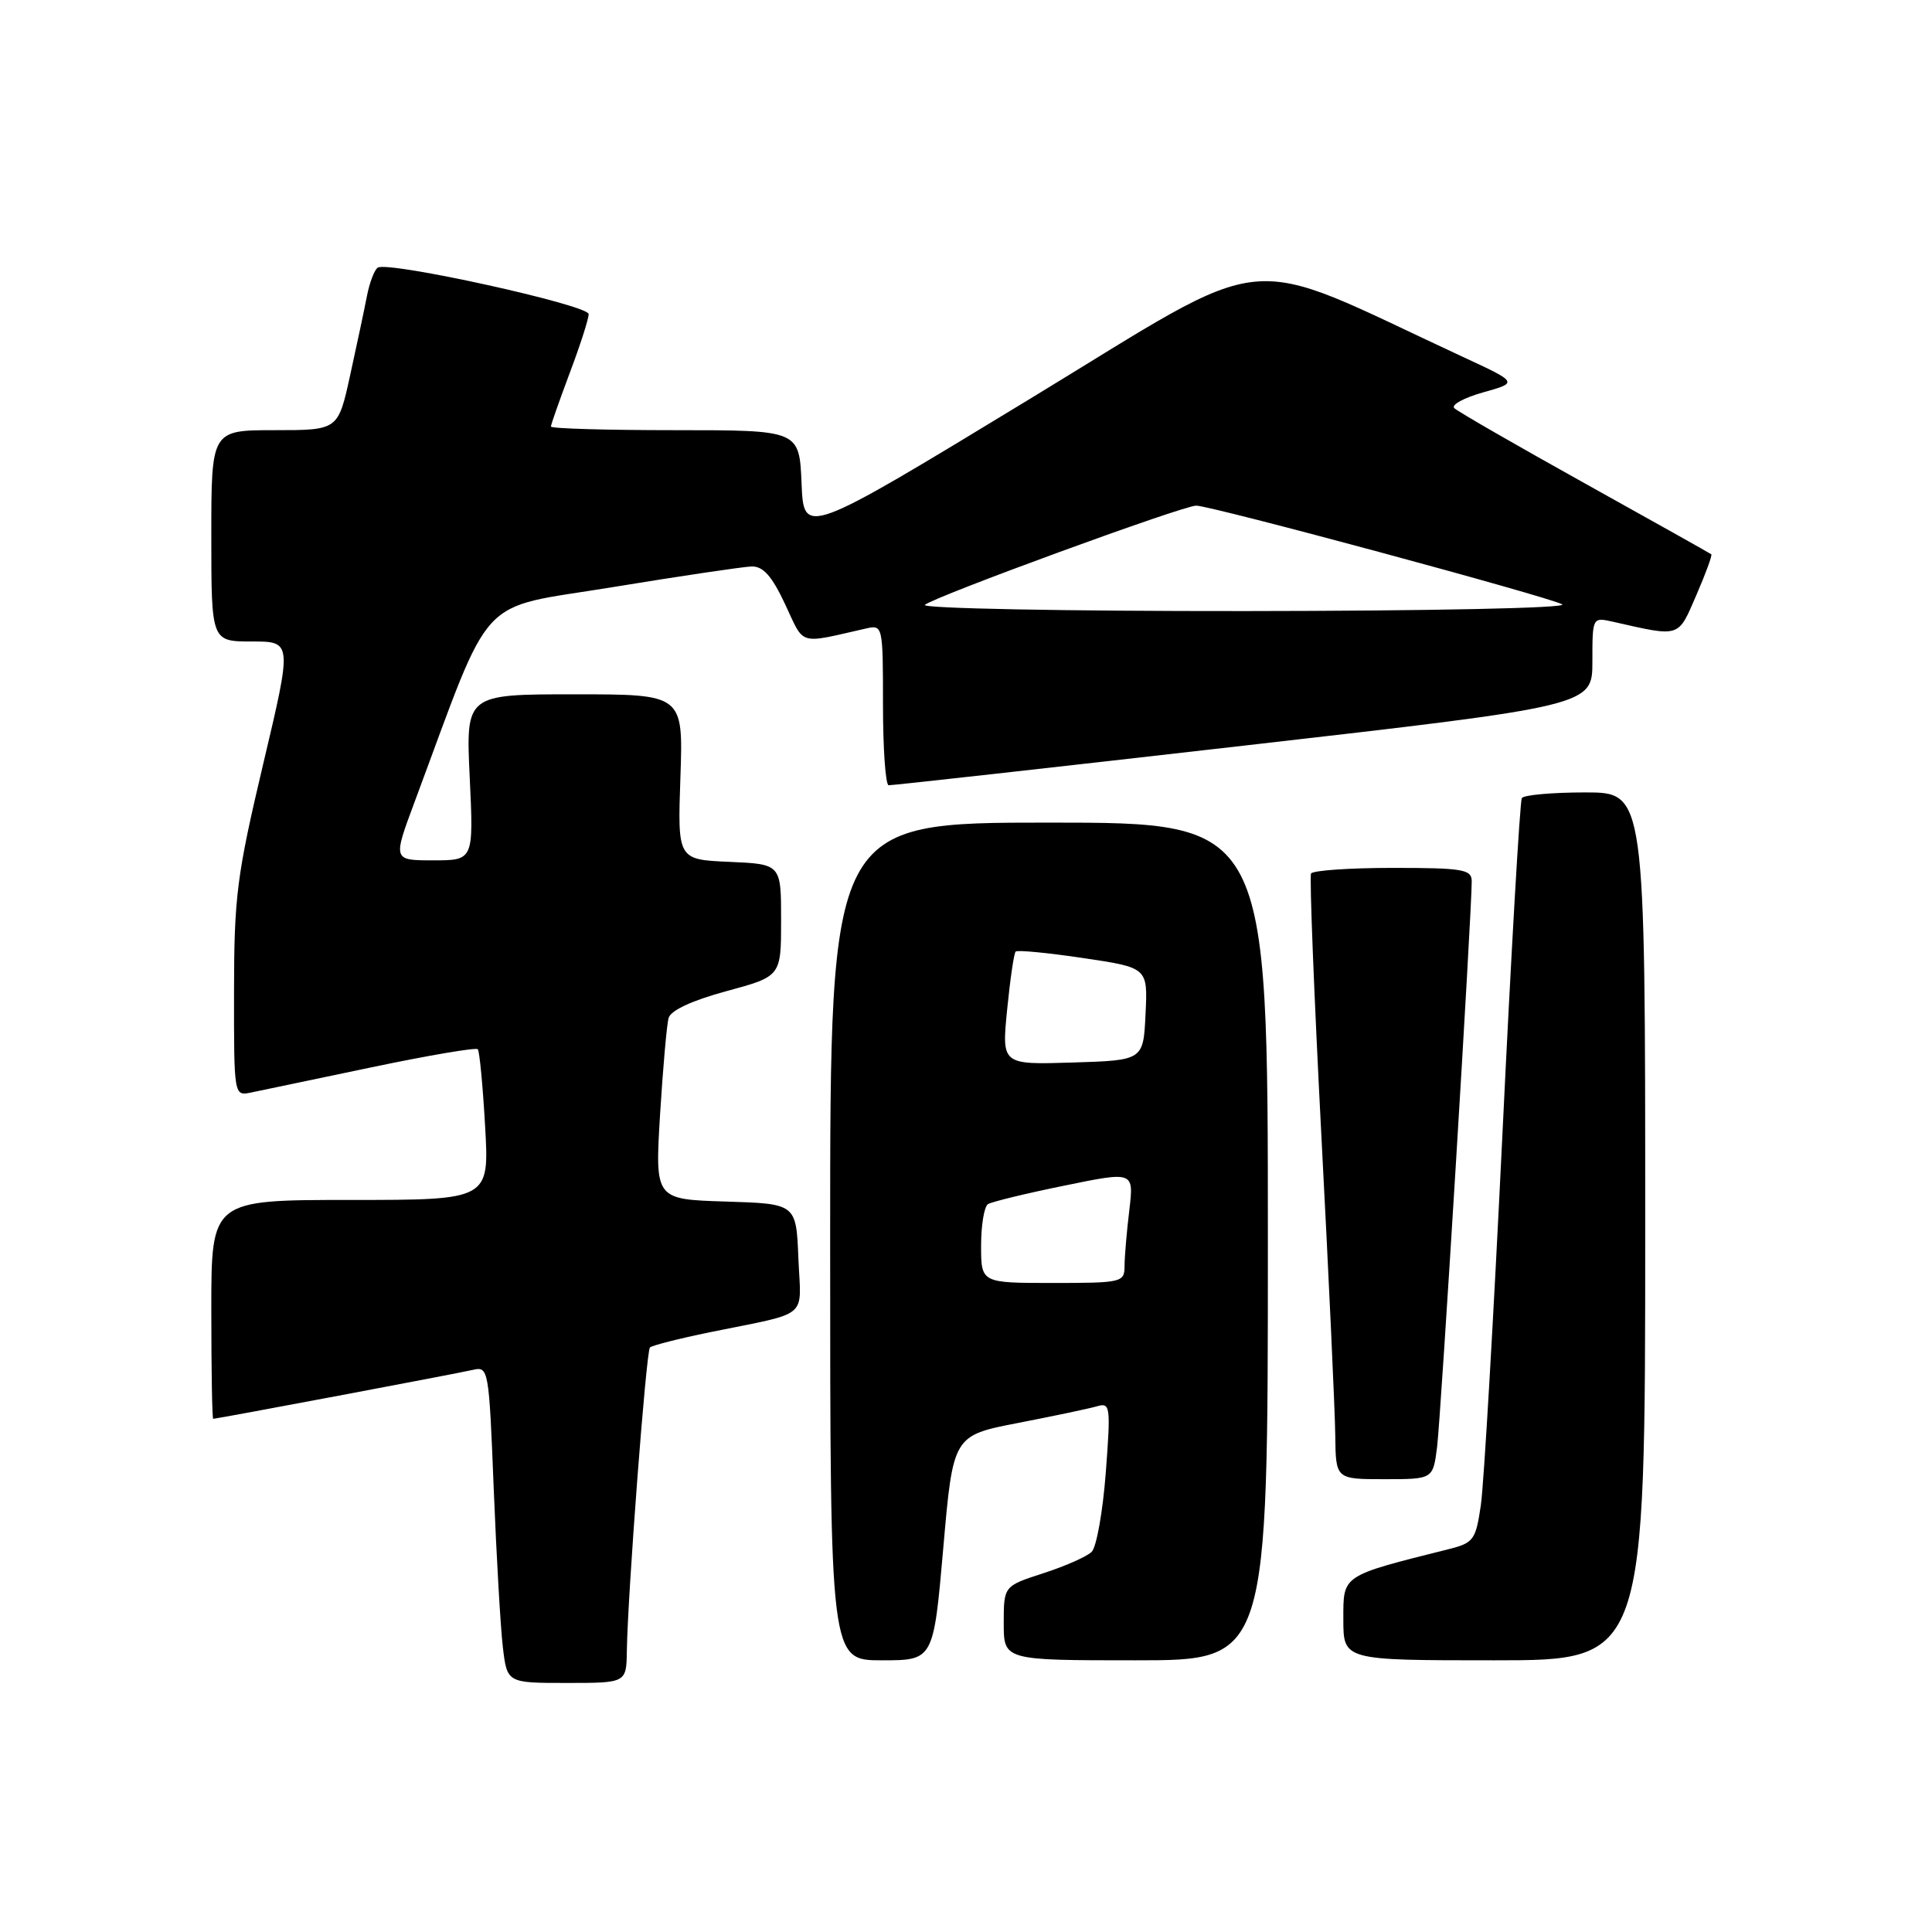 <?xml version="1.0" encoding="UTF-8" standalone="no"?>
<!DOCTYPE svg PUBLIC "-//W3C//DTD SVG 1.1//EN" "http://www.w3.org/Graphics/SVG/1.1/DTD/svg11.dtd" >
<svg xmlns="http://www.w3.org/2000/svg" xmlns:xlink="http://www.w3.org/1999/xlink" version="1.1" viewBox="0 0 256 256">
 <g >
 <path fill="currentColor"
d=" M 83.06 218.75 C 83.18 211.13 85.62 179.05 86.12 178.55 C 86.39 178.28 89.96 177.37 94.06 176.53 C 107.50 173.78 106.13 174.92 105.79 166.72 C 105.50 159.50 105.50 159.50 96.14 159.21 C 86.79 158.92 86.79 158.92 87.46 147.71 C 87.84 141.54 88.35 135.78 88.59 134.89 C 88.88 133.88 91.69 132.57 96.27 131.33 C 103.50 129.37 103.50 129.37 103.50 121.93 C 103.50 114.50 103.50 114.50 96.64 114.20 C 89.78 113.90 89.78 113.90 90.16 102.95 C 90.53 92.00 90.53 92.00 76.12 92.00 C 61.72 92.00 61.72 92.00 62.24 103.00 C 62.76 114.00 62.76 114.00 57.40 114.00 C 52.05 114.00 52.05 114.00 54.94 106.25 C 65.45 78.03 62.90 80.80 81.11 77.81 C 90.13 76.33 98.44 75.10 99.58 75.06 C 101.12 75.02 102.27 76.30 104.04 80.08 C 106.64 85.63 105.66 85.34 114.75 83.28 C 116.97 82.77 117.00 82.89 117.00 93.38 C 117.00 99.22 117.34 104.02 117.75 104.05 C 118.16 104.08 139.31 101.72 164.75 98.81 C 211.00 93.52 211.00 93.52 211.00 87.64 C 211.00 81.77 211.00 81.77 213.75 82.39 C 222.72 84.42 222.31 84.55 224.76 78.89 C 226.00 76.03 226.90 73.58 226.76 73.45 C 226.62 73.33 219.07 69.10 210.00 64.05 C 200.93 59.00 193.14 54.52 192.70 54.08 C 192.25 53.65 193.98 52.71 196.53 51.99 C 201.18 50.69 201.18 50.69 193.84 47.29 C 163.79 33.35 169.49 32.79 136.36 52.92 C 106.50 71.07 106.50 71.07 106.21 64.03 C 105.91 57.00 105.91 57.00 89.46 57.00 C 80.41 57.00 73.00 56.79 73.00 56.52 C 73.00 56.26 74.13 53.06 75.50 49.40 C 76.88 45.75 78.00 42.25 78.00 41.62 C 78.00 40.42 51.49 34.58 50.06 35.46 C 49.62 35.73 48.97 37.43 48.62 39.23 C 48.27 41.03 47.27 45.76 46.39 49.75 C 44.80 57.00 44.80 57.00 36.40 57.00 C 28.00 57.00 28.00 57.00 28.00 71.00 C 28.00 85.00 28.00 85.00 33.36 85.00 C 38.72 85.00 38.72 85.00 34.87 101.25 C 31.38 115.99 31.02 118.79 31.01 131.37 C 31.00 145.22 31.00 145.23 33.25 144.77 C 34.49 144.51 41.66 143.01 49.20 141.43 C 56.73 139.85 63.08 138.77 63.31 139.03 C 63.54 139.29 63.98 143.89 64.28 149.25 C 64.84 159.00 64.84 159.00 46.42 159.00 C 28.00 159.00 28.00 159.00 28.00 173.50 C 28.00 181.47 28.11 188.00 28.25 188.00 C 28.79 187.99 60.63 181.99 62.64 181.52 C 64.73 181.03 64.79 181.33 65.42 197.26 C 65.78 206.19 66.32 215.64 66.63 218.25 C 67.19 223.00 67.19 223.00 75.09 223.00 C 83.00 223.00 83.00 223.00 83.06 218.75 Z  M 124.99 205.11 C 126.29 190.22 126.29 190.22 134.89 188.55 C 139.63 187.63 144.34 186.64 145.36 186.34 C 147.12 185.82 147.19 186.32 146.52 195.15 C 146.13 200.29 145.29 205.01 144.65 205.63 C 144.02 206.25 141.14 207.53 138.25 208.46 C 133.00 210.16 133.00 210.16 133.00 215.08 C 133.00 220.00 133.00 220.00 150.50 220.00 C 168.00 220.00 168.00 220.00 168.00 164.50 C 168.00 109.00 168.00 109.00 139.00 109.00 C 110.00 109.00 110.00 109.00 110.00 164.50 C 110.00 220.00 110.00 220.00 116.85 220.00 C 123.69 220.00 123.69 220.00 124.99 205.11 Z  M 218.00 162.50 C 218.00 105.00 218.00 105.00 210.06 105.00 C 205.69 105.00 201.91 105.34 201.65 105.75 C 201.40 106.17 200.23 126.30 199.07 150.50 C 197.90 174.70 196.62 196.72 196.22 199.44 C 195.55 204.04 195.26 204.44 192.00 205.26 C 177.67 208.86 178.00 208.64 178.00 214.57 C 178.00 220.00 178.00 220.00 198.00 220.00 C 218.00 220.00 218.00 220.00 218.00 162.50 Z  M 190.42 191.75 C 190.92 187.77 195.04 120.57 195.01 116.75 C 195.00 115.20 193.83 115.00 184.56 115.00 C 178.82 115.00 173.94 115.34 173.72 115.75 C 173.50 116.16 174.12 131.80 175.09 150.50 C 176.07 169.20 176.90 187.09 176.93 190.25 C 177.00 196.00 177.00 196.00 183.44 196.00 C 189.88 196.00 189.88 196.00 190.42 191.75 Z  M 122.55 80.15 C 123.78 79.06 156.74 67.00 158.50 67.00 C 160.47 67.00 205.23 79.08 207.00 80.08 C 207.85 80.57 189.63 80.95 165.05 80.97 C 141.15 80.99 122.03 80.62 122.55 80.15 Z  M 130.00 165.06 C 130.00 162.34 130.41 159.86 130.92 159.55 C 131.42 159.24 135.98 158.13 141.04 157.10 C 150.25 155.21 150.25 155.21 149.64 160.35 C 149.30 163.18 149.01 166.51 149.01 167.75 C 149.00 169.92 148.68 170.00 139.50 170.00 C 130.00 170.00 130.00 170.00 130.00 165.06 Z  M 133.45 133.79 C 133.85 129.78 134.35 126.31 134.58 126.09 C 134.81 125.86 138.84 126.25 143.54 126.95 C 152.09 128.22 152.09 128.22 151.79 134.36 C 151.50 140.50 151.50 140.50 142.12 140.79 C 132.73 141.08 132.73 141.08 133.45 133.79 Z "/>
</g>
</svg>